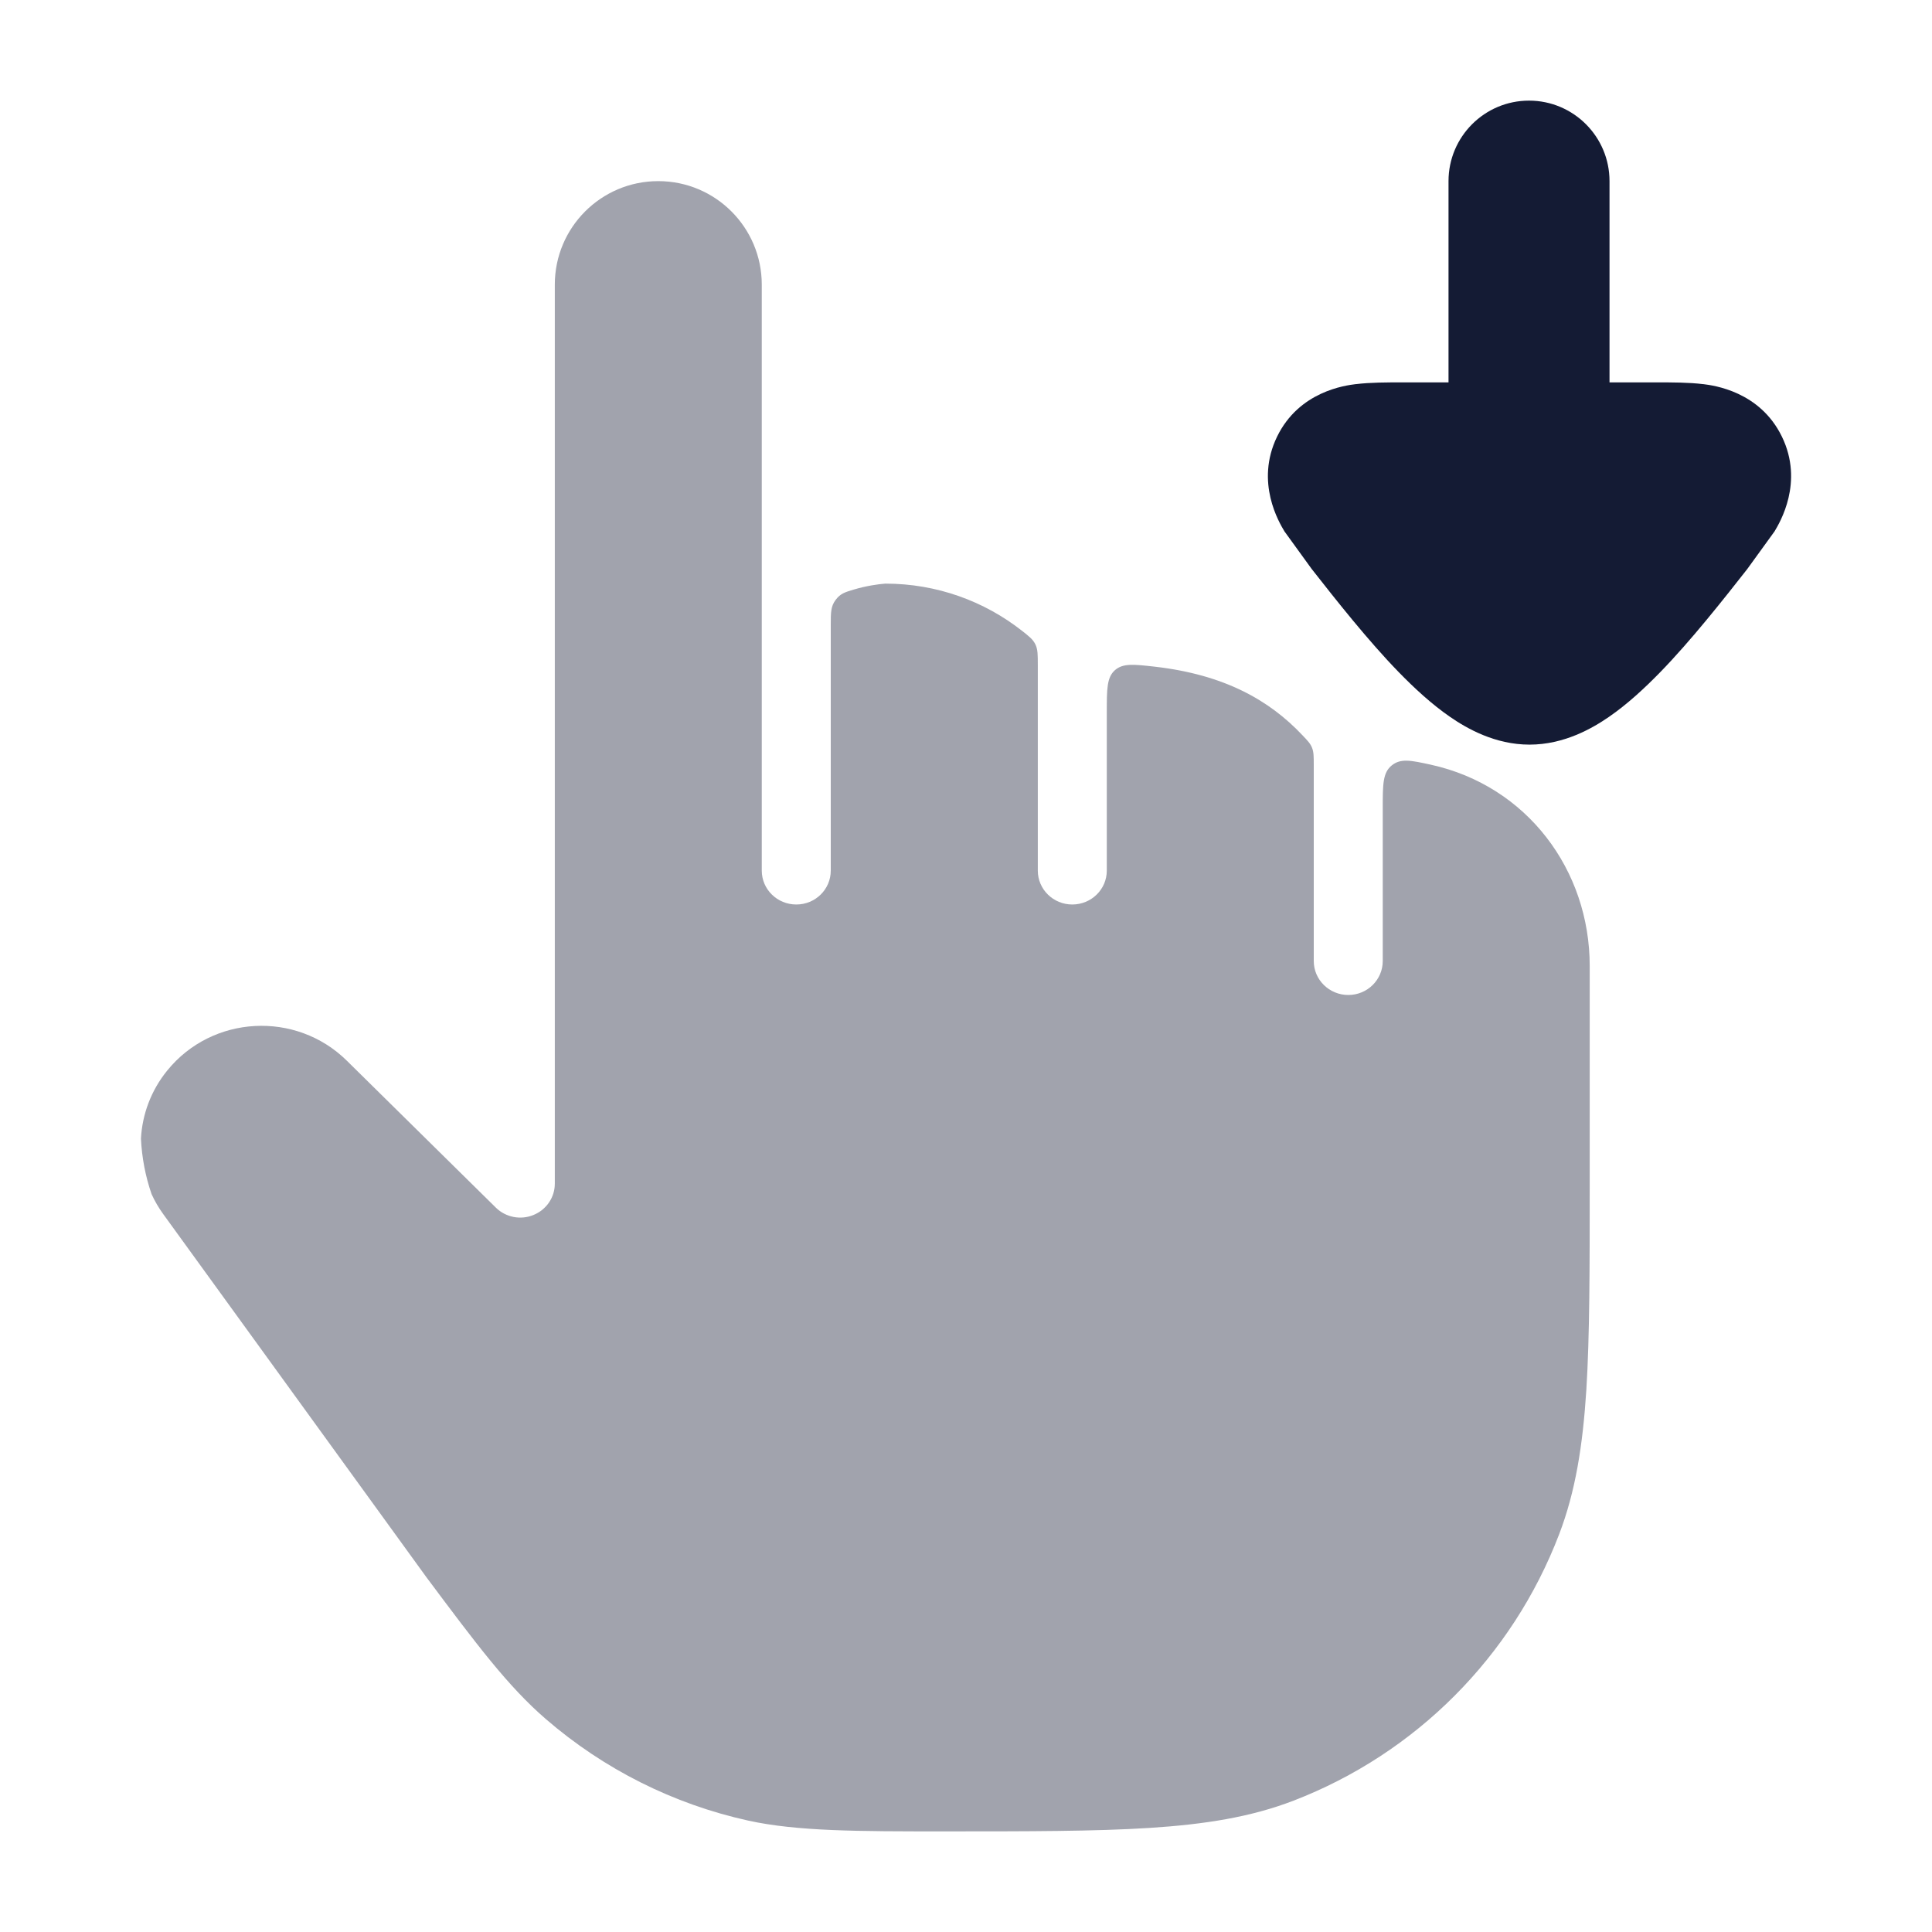 <svg width="24" height="24" viewBox="0 0 24 24" fill="none" xmlns="http://www.w3.org/2000/svg">
<path opacity="0.4" d="M9.892 11.236C10.129 11.236 10.32 11.048 10.32 10.815V7.765C10.32 7.61 10.32 7.533 10.38 7.453C10.439 7.374 10.494 7.357 10.605 7.324C10.758 7.278 10.912 7.256 10.998 7.25C11.639 7.25 12.229 7.469 12.697 7.837C12.787 7.908 12.832 7.943 12.862 8.005C12.892 8.067 12.892 8.132 12.892 8.263V10.815C12.892 11.048 13.084 11.236 13.32 11.236C13.557 11.236 13.749 11.048 13.749 10.815V8.85C13.749 8.56 13.749 8.416 13.849 8.326C13.95 8.237 14.082 8.252 14.348 8.282C15.208 8.381 15.768 8.697 16.179 9.133L16.179 9.133C16.245 9.202 16.278 9.237 16.299 9.29C16.32 9.344 16.32 9.398 16.32 9.507V11.938C16.32 12.171 16.512 12.36 16.749 12.36C16.986 12.36 17.177 12.171 17.177 11.938V10.036C17.177 9.744 17.177 9.598 17.289 9.508C17.401 9.418 17.525 9.445 17.773 9.499C18.971 9.762 19.748 10.809 19.748 12V14.693V14.693C19.748 15.757 19.748 16.592 19.706 17.267C19.662 17.954 19.572 18.527 19.368 19.06C18.786 20.581 17.587 21.783 16.07 22.368C15.538 22.573 14.966 22.663 14.281 22.707C13.608 22.75 12.775 22.75 11.714 22.75C10.667 22.75 9.903 22.75 9.294 22.616C8.365 22.411 7.502 21.978 6.782 21.356C6.31 20.948 5.923 20.431 5.295 19.59L2.027 15.081C1.97 15.002 1.922 14.92 1.883 14.834C1.806 14.611 1.762 14.378 1.751 14.145C1.767 13.843 1.876 13.546 2.078 13.298C2.636 12.61 3.676 12.553 4.308 13.176L6.16 15.002C6.282 15.122 6.467 15.159 6.627 15.093C6.787 15.028 6.892 14.875 6.892 14.704V3.536C6.892 2.826 7.467 2.25 8.177 2.25C8.888 2.25 9.463 2.826 9.463 3.536V10.815C9.463 11.048 9.655 11.236 9.892 11.236Z" fill="#141B34"/>
<path d="M17.994 2.25C17.994 1.698 18.442 1.25 18.994 1.25C19.546 1.25 19.994 1.698 19.994 2.25L19.994 4.75L20.588 4.75C20.764 4.75 20.98 4.75 21.156 4.772L21.16 4.772C21.286 4.788 21.862 4.86 22.136 5.425C22.411 5.992 22.109 6.492 22.044 6.601L21.705 7.069C21.41 7.445 21.005 7.959 20.624 8.35C20.434 8.545 20.217 8.747 19.986 8.906C19.781 9.047 19.431 9.25 19 9.25C18.569 9.25 18.219 9.047 18.014 8.906C17.783 8.747 17.566 8.545 17.376 8.35C16.995 7.959 16.59 7.445 16.295 7.069L15.956 6.601C15.891 6.492 15.589 5.992 15.864 5.425C16.138 4.86 16.714 4.788 16.84 4.772L16.844 4.772C17.02 4.75 17.236 4.75 17.412 4.75L17.994 4.75L17.994 2.25Z" fill="#141B34"/>
</svg>
